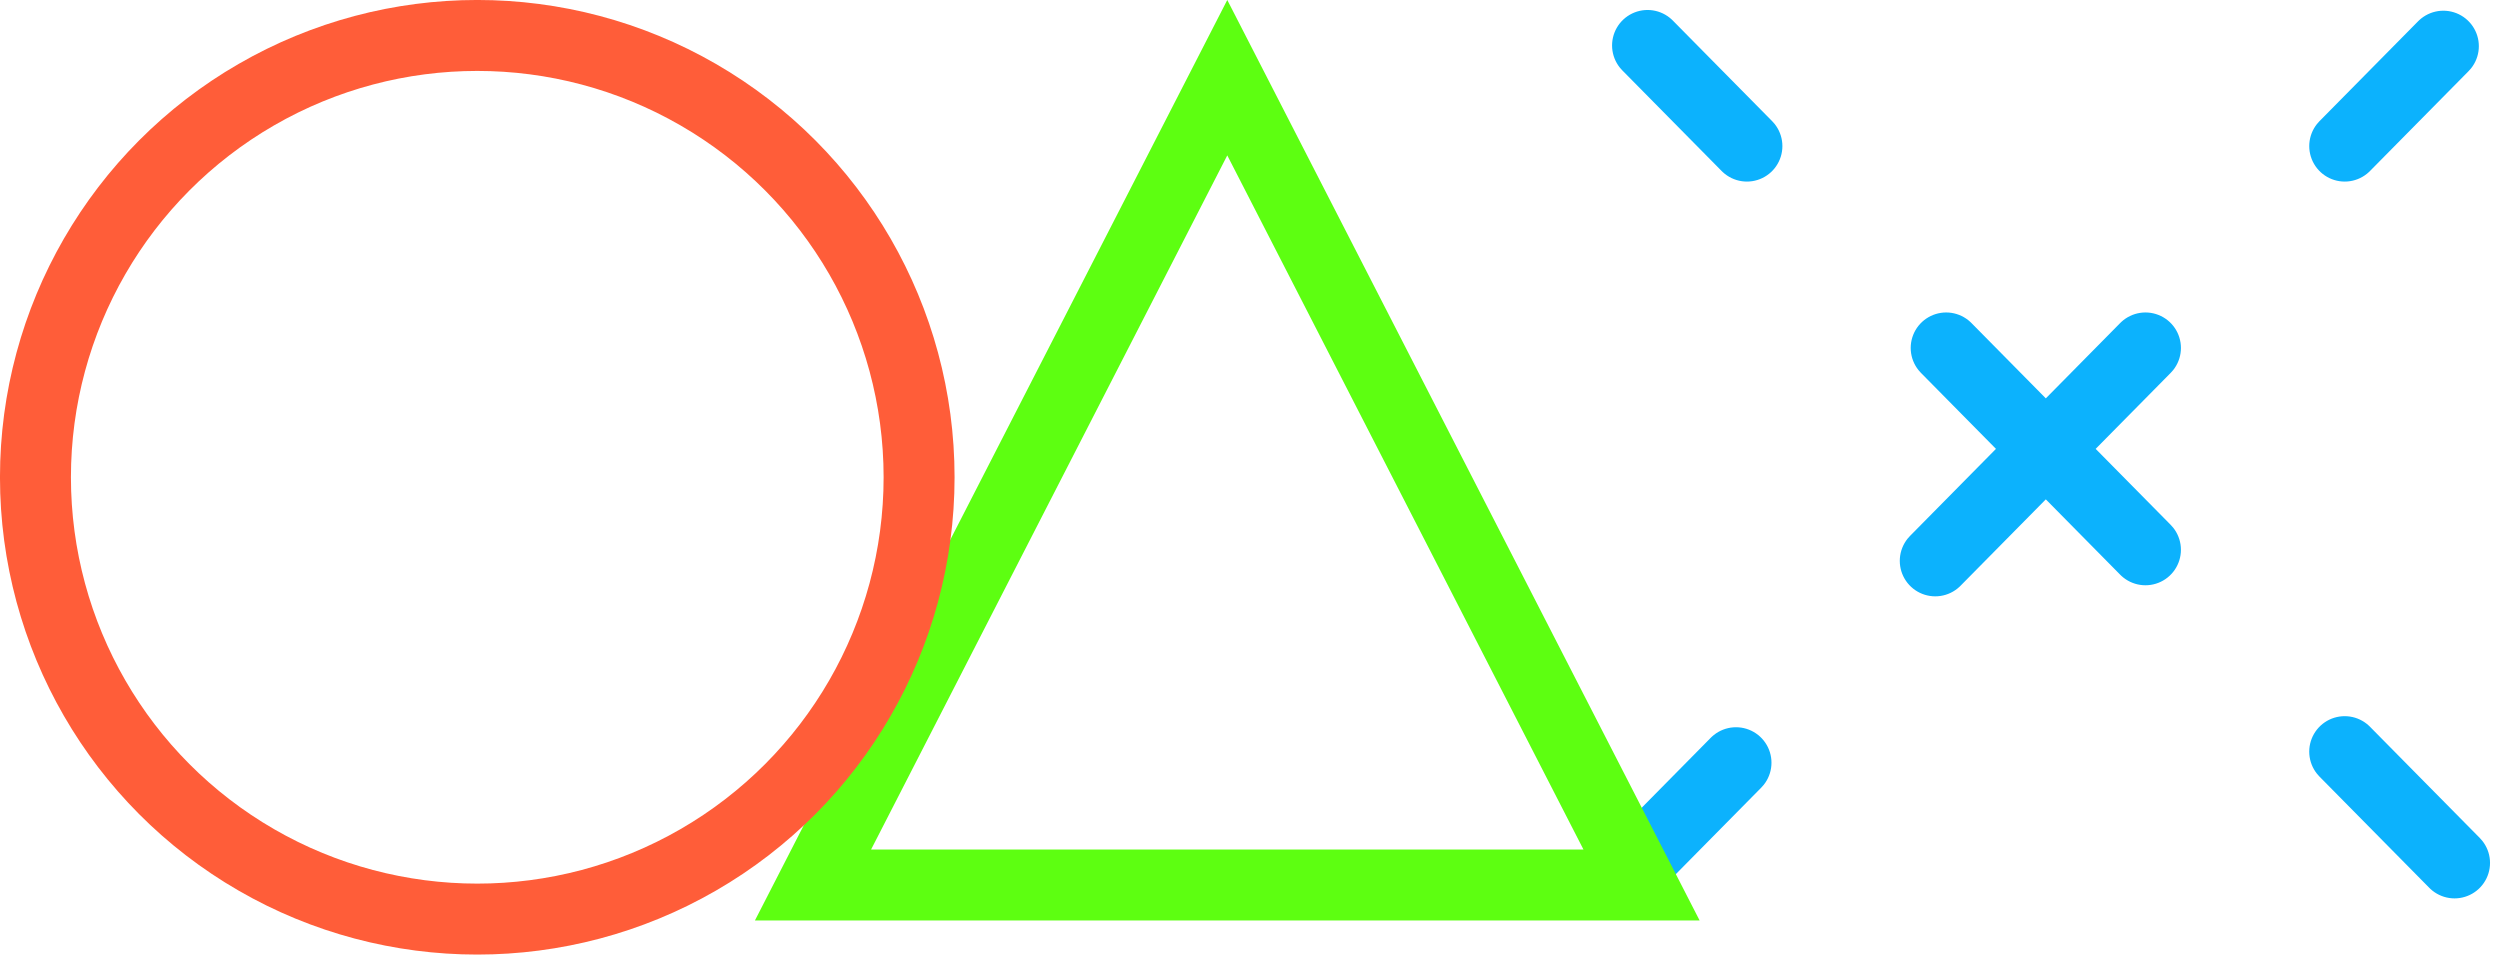 <svg width="55" height="21" viewBox="0 0 55 21" fill="none" xmlns="http://www.w3.org/2000/svg">
<path d="M36 19L45.008 9.875M45.008 9.875L53.754 1.016M45.008 9.875L36.246 1M45.008 9.875L54 18.984" stroke="#0CB2FD" stroke-width="1.561" stroke-linecap="round" stroke-dasharray="3.12 6.24 9.37 12.49"/>
<path d="M17.886 19.47L27 1.709L36.114 19.47H17.886Z" stroke="#5DFF11" stroke-width="1.561"/>
<circle cx="10.5" cy="10.5" r="9.72" stroke="#FF5D39" stroke-width="1.561"/>
</svg>
